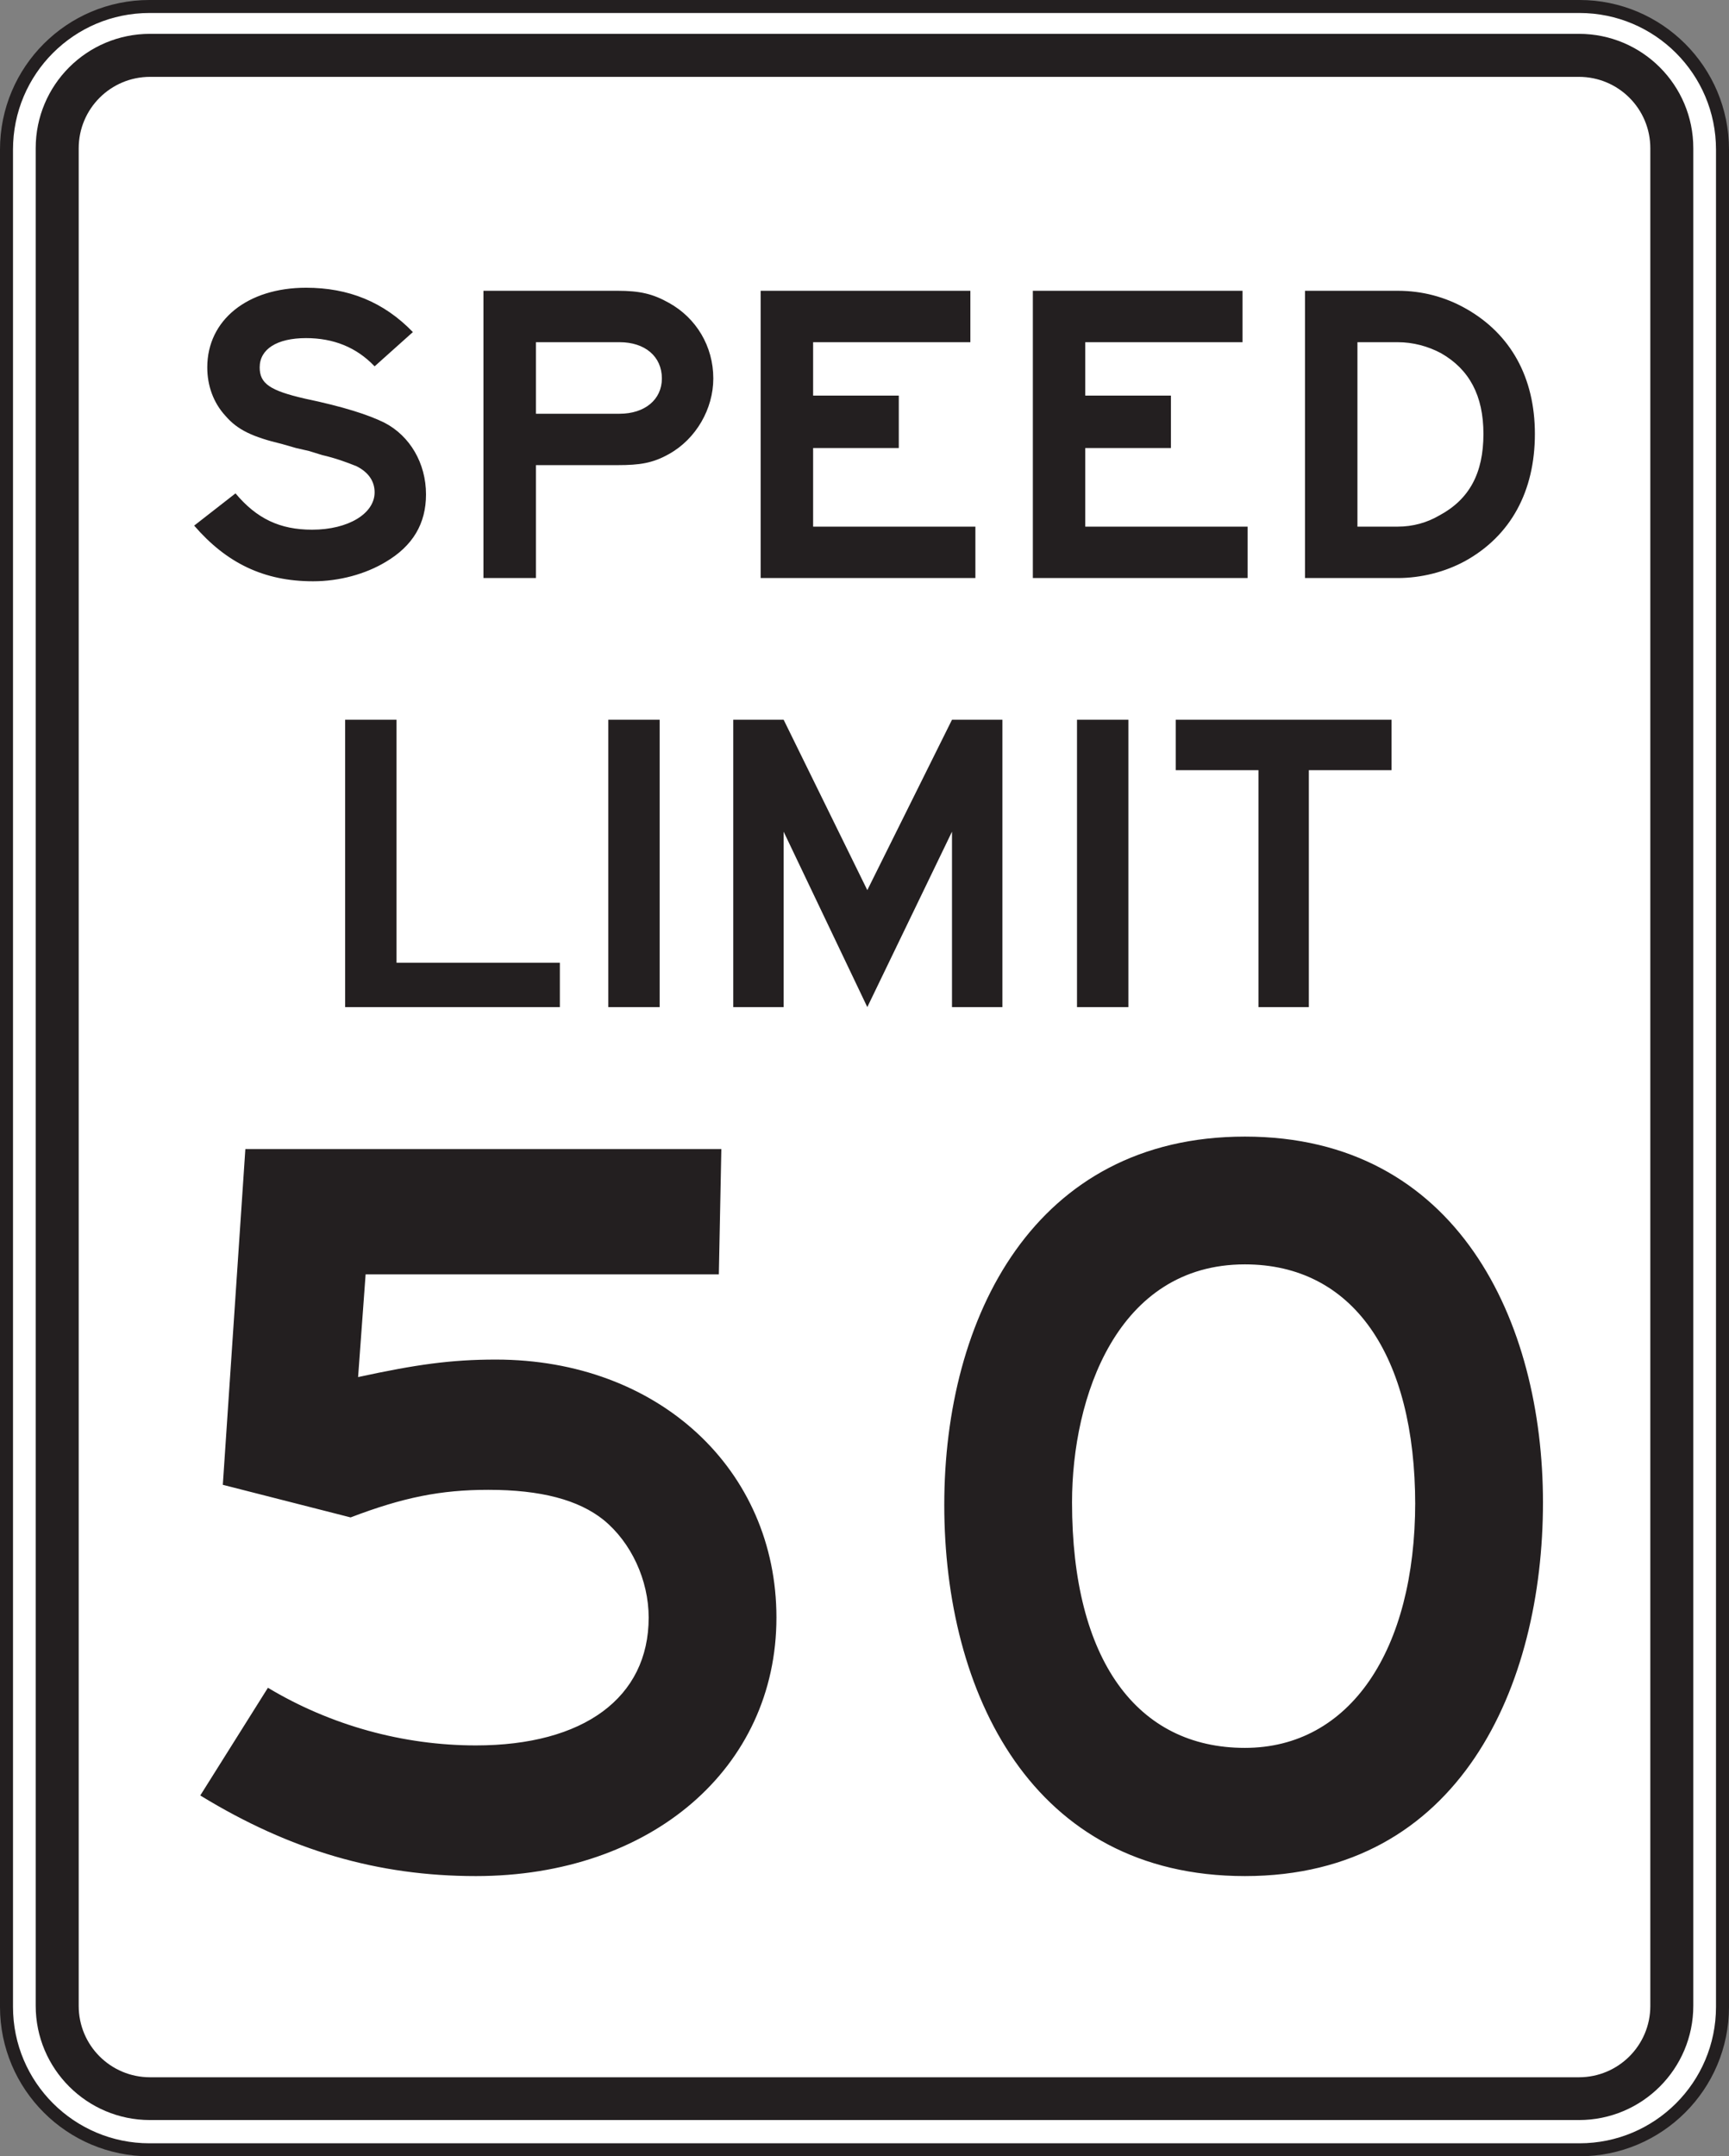 <?xml version="1.0" encoding="UTF-8" standalone="no"?>
<!-- Created with Inkscape (http://www.inkscape.org/) -->

<svg
   xmlns:dc="http://purl.org/dc/elements/1.1/"
   xmlns:cc="http://creativecommons.org/ns#"
   xmlns:rdf="http://www.w3.org/1999/02/22-rdf-syntax-ns#"
   xmlns:svg="http://www.w3.org/2000/svg"
   xmlns="http://www.w3.org/2000/svg"
   xmlns:sodipodi="http://sodipodi.sourceforge.net/DTD/sodipodi-0.dtd"
   xmlns:inkscape="http://www.inkscape.org/namespaces/inkscape"
   width="83.125"
   height="103.655"
   id="svg10111"
   version="1.1"
   inkscape:version="0.48.1 "
   sodipodi:docname="New document 61">
  <rect width="100%" height="100%" fill="#808080" stroke="none"/>
  <defs
     id="defs10113">
    <clipPath
       clipPathUnits="userSpaceOnUse"
       id="clipPath8985">
      <path
         inkscape:connector-curvature="0"
         d="m 63.125,364.25 513.184,0 0,384.75 -513.184,0 0,-384.75 z"
         id="path8987" />
    </clipPath>
    <clipPath
       clipPathUnits="userSpaceOnUse"
       id="clipPath8973">
      <path
         inkscape:connector-curvature="0"
         d="m 67.524,373.504 504.502,0 0,367.947 -504.502,0 0,-367.947 z"
         id="path8975" />
    </clipPath>
    <clipPath
       clipPathUnits="userSpaceOnUse"
       id="clipPath8961">
      <path
         inkscape:connector-curvature="0"
         d="m 63.125,364.25 513.184,0 0,384.75 -513.184,0 0,-384.75 z"
         id="path8963" />
    </clipPath>
  </defs>
  <sodipodi:namedview
     id="base"
     pagecolor="#ffffff"
     bordercolor="#666666"
     borderopacity="1.0"
     inkscape:pageopacity="0.0"
     inkscape:pageshadow="2"
     inkscape:zoom="0.35"
     inkscape:cx="90.848215"
     inkscape:cy="126.11322"
     inkscape:document-units="px"
     inkscape:current-layer="layer1"
     showgrid="false"
     fit-margin-top="0"
     fit-margin-left="0"
     fit-margin-right="0"
     fit-margin-bottom="0"
     inkscape:window-width="469"
     inkscape:window-height="425"
     inkscape:window-x="125"
     inkscape:window-y="125"
     inkscape:window-maximized="0" />
  <g
     inkscape:label="Layer 1"
     inkscape:groupmode="layer"
     id="layer1"
     transform="translate(-284.152,-554.82)">
    <g
       transform="matrix(1.25,0,0,-1.25,199.747,1371.892)"
       id="g8957">
      <g
         id="g8959"
         clip-path="url(#clipPath8961)">
        <g
           id="g8965"
           transform="translate(73.273,570.984)">
          <path
             inkscape:connector-curvature="0"
             d="m 0,0 0,0 55,0 c 3.036,0 5.501,2.457 5.501,5.497 l 0,71.426 c 0,3.037 -2.465,5.501 -5.501,5.501 l -54.923,0 -0.077,0 c -3.04,0 -5.499,-2.464 -5.499,-5.501 l 0,-71.426 C -5.499,2.463 -3.034,0 0,0"
             style="fill:#ffffff;fill-opacity:1;fill-rule:evenodd;stroke:none"
             id="path8967" />
        </g>
      </g>
    </g>
    <g
       transform="matrix(1.25,0,0,-1.25,199.747,1371.892)"
       id="g8969">
      <g
         id="g8971"
         clip-path="url(#clipPath8973)">
        <g
           id="g8977"
           transform="translate(73.273,570.984)">
          <path
             inkscape:connector-curvature="0"
             d="m 0,0 0,0 55,0 c 3.036,0 5.501,2.457 5.501,5.497 l 0,71.426 c 0,3.037 -2.465,5.501 -5.501,5.501 l -54.923,0 -0.077,0 c -3.04,0 -5.499,-2.464 -5.499,-5.501 l 0,-71.426 C -5.499,2.463 -3.034,0 0,0 z"
             style="fill:none;stroke:#231f20;stroke-width:0.5;stroke-linecap:butt;stroke-linejoin:miter;stroke-miterlimit:2.613;stroke-opacity:1;stroke-dasharray:none"
             id="path8979" />
        </g>
      </g>
    </g>
    <g
       transform="matrix(1.25,0,0,-1.25,199.747,1371.892)"
       id="g8981">
      <g
         id="g8983"
         clip-path="url(#clipPath8985)">
        <g
           id="g8989"
           transform="translate(73.293,572.128)">
          <path
             inkscape:connector-curvature="0"
             d="m 0,0 0,0 54.96,0 c 2.43,0 4.398,1.967 4.398,4.396 l 0,71.435 c 0,2.43 -1.968,4.397 -4.398,4.397 l -54.96,0 c -2.43,0 -4.396,-1.967 -4.396,-4.397 l 0,-71.435 C -4.396,1.971 -2.427,0 0,0"
             style="fill:#231f20;fill-opacity:1;fill-rule:evenodd;stroke:none"
             id="path8991" />
        </g>
        <g
           id="g8993"
           transform="translate(73.296,573.773)">
          <path
             inkscape:connector-curvature="0"
             d="m 0,0 0,0 54.955,0 c 1.519,0 2.747,1.228 2.747,2.743 l 0,71.439 c 0,1.52 -1.228,2.747 -2.747,2.747 L 0,76.929 c -1.516,0 -2.745,-1.227 -2.745,-2.747 l 0,-71.439 C -2.745,1.226 -1.518,0 0,0"
             style="fill:#ffffff;fill-opacity:1;fill-rule:evenodd;stroke:none"
             id="path8995" />
        </g>
        <g
           id="g8997"
           transform="translate(124.579,636.971)">
          <path
             inkscape:connector-curvature="0"
             d="m 0,0 c 0,-1.512 -0.542,-2.52 -1.705,-3.141 -0.465,-0.271 -1.008,-0.425 -1.59,-0.425 l -1.551,0 0,7.093 1.551,0 c 0.582,0 1.163,-0.154 1.668,-0.425 C -0.542,2.48 0,1.473 0,0 m 1.979,0 c 0,2.172 -0.931,3.838 -2.637,4.809 -0.815,0.465 -1.706,0.695 -2.637,0.695 l -3.567,0 0,-11.047 3.567,0 c 0.894,0 1.822,0.232 2.598,0.658 1.745,0.969 2.676,2.674 2.676,4.885 m -11.05,-5.543 0,1.977 -6.243,0 0,3.023 3.295,0 0,2.016 -3.295,0 0,2.054 6.049,0 0,1.977 -8.065,0 0,-11.047 8.259,0 z m -10.469,0 0,1.977 -6.241,0 0,3.023 3.295,0 0,2.016 -3.295,0 0,2.054 6.048,0 0,1.977 -8.066,0 0,-11.047 8.259,0 z m -12.058,7.674 c 0,-0.813 -0.659,-1.356 -1.628,-1.356 l -3.217,0 0,2.752 3.217,0 c 0.969,0 1.628,-0.541 1.628,-1.396 m 1.978,0 c 0,1.242 -0.659,2.328 -1.706,2.908 -0.621,0.35 -1.125,0.465 -1.978,0.465 l -5.156,0 0,-11.047 2.017,0 0,4.342 3.139,0 c 0.853,0 1.357,0.076 1.978,0.426 1.047,0.582 1.706,1.744 1.706,2.906 m -11.05,-4.457 c 0,1.201 -0.621,2.248 -1.59,2.752 -0.62,0.31 -1.59,0.621 -3.062,0.929 -1.358,0.311 -1.745,0.583 -1.745,1.204 0,0.697 0.659,1.125 1.783,1.125 1.048,0 1.939,-0.35 2.637,-1.086 l 1.472,1.318 c -1.123,1.162 -2.481,1.705 -4.109,1.705 -2.249,0 -3.799,-1.24 -3.799,-3.062 0,-0.698 0.232,-1.356 0.697,-1.862 0.465,-0.543 1.047,-0.814 2.172,-1.084 l 0.543,-0.156 0.503,-0.115 0.504,-0.156 c 0.504,-0.116 0.932,-0.272 1.319,-0.428 0.465,-0.233 0.698,-0.58 0.698,-1.006 0,-0.814 -1.009,-1.436 -2.405,-1.436 -1.24,0 -2.132,0.426 -2.945,1.397 l -1.59,-1.24 c 1.241,-1.436 2.675,-2.141 4.574,-2.141 1.008,0 2.017,0.277 2.792,0.744 1.046,0.619 1.551,1.473 1.551,2.598"
             style="fill:#231f20;fill-opacity:1;fill-rule:evenodd;stroke:none"
             id="path8999" />
        </g>
        <g
           id="g9001"
           transform="translate(121.044,624.039)">
          <path
             inkscape:connector-curvature="0"
             d="m 0,0 0,1.94 -8.298,0 0,-1.94 3.18,0 0,-9.111 1.938,0 L -3.18,0 0,0 z m -10.12,1.94 -1.977,0 0,-11.051 1.977,0 0,11.051 z m -4.846,-11.051 0,11.051 -1.939,0 -3.257,-6.553 -3.218,6.553 -1.938,0 0,-11.051 1.938,0 0,6.746 3.218,-6.746 3.257,6.746 0,-6.746 1.939,0 z m -13.182,11.051 -1.977,0 0,-11.051 1.977,0 0,11.051 z m -3.839,-11.051 0,1.705 -6.282,0 0,9.346 -1.976,0 0,-11.051 8.258,0 z"
             style="fill:#231f20;fill-opacity:1;fill-rule:evenodd;stroke:none"
             id="path9003" />
        </g>
        <g
           id="g9005"
           transform="translate(121.955,595.881)">
          <path
             inkscape:connector-curvature="0"
             d="m 0,0 c 0,-5.683 -2.505,-9.441 -6.551,-9.441 -4.143,0 -6.648,3.373 -6.648,9.441 0,4.047 1.734,9.153 6.648,9.153 C -2.408,9.153 0,5.686 0,-0.096 L 0,0 z m 4.914,0 c 0,6.938 -3.276,14.067 -11.465,14.067 -8.094,0 -11.562,-6.938 -11.562,-14.163 0,-7.226 3.373,-14.275 11.562,-14.275 8.285,0 11.465,7.338 11.465,14.371 m -29.482,-4.431 c 0,5.685 -4.529,9.923 -10.791,9.923 -1.734,0 -3.083,-0.193 -5.299,-0.673 l 0.289,3.949 13.586,0 0.096,4.818 -18.307,0 -0.867,-12.91 4.915,-1.254 c 2.022,0.772 3.467,1.061 5.298,1.061 2.023,0 3.468,-0.385 4.432,-1.157 1.06,-0.867 1.734,-2.312 1.734,-3.757 0,-3.082 -2.505,-4.915 -6.647,-4.915 -2.795,0 -5.59,0.772 -7.997,2.217 l -2.602,-4.142 c 3.468,-2.121 6.84,-3.1 10.599,-3.1 6.743,0 11.561,4.158 11.561,9.94"
             style="fill:#231f20;fill-opacity:1;fill-rule:evenodd;stroke:none"
             id="path9007" />
        </g>
      </g>
    </g>
  </g>
</svg>
